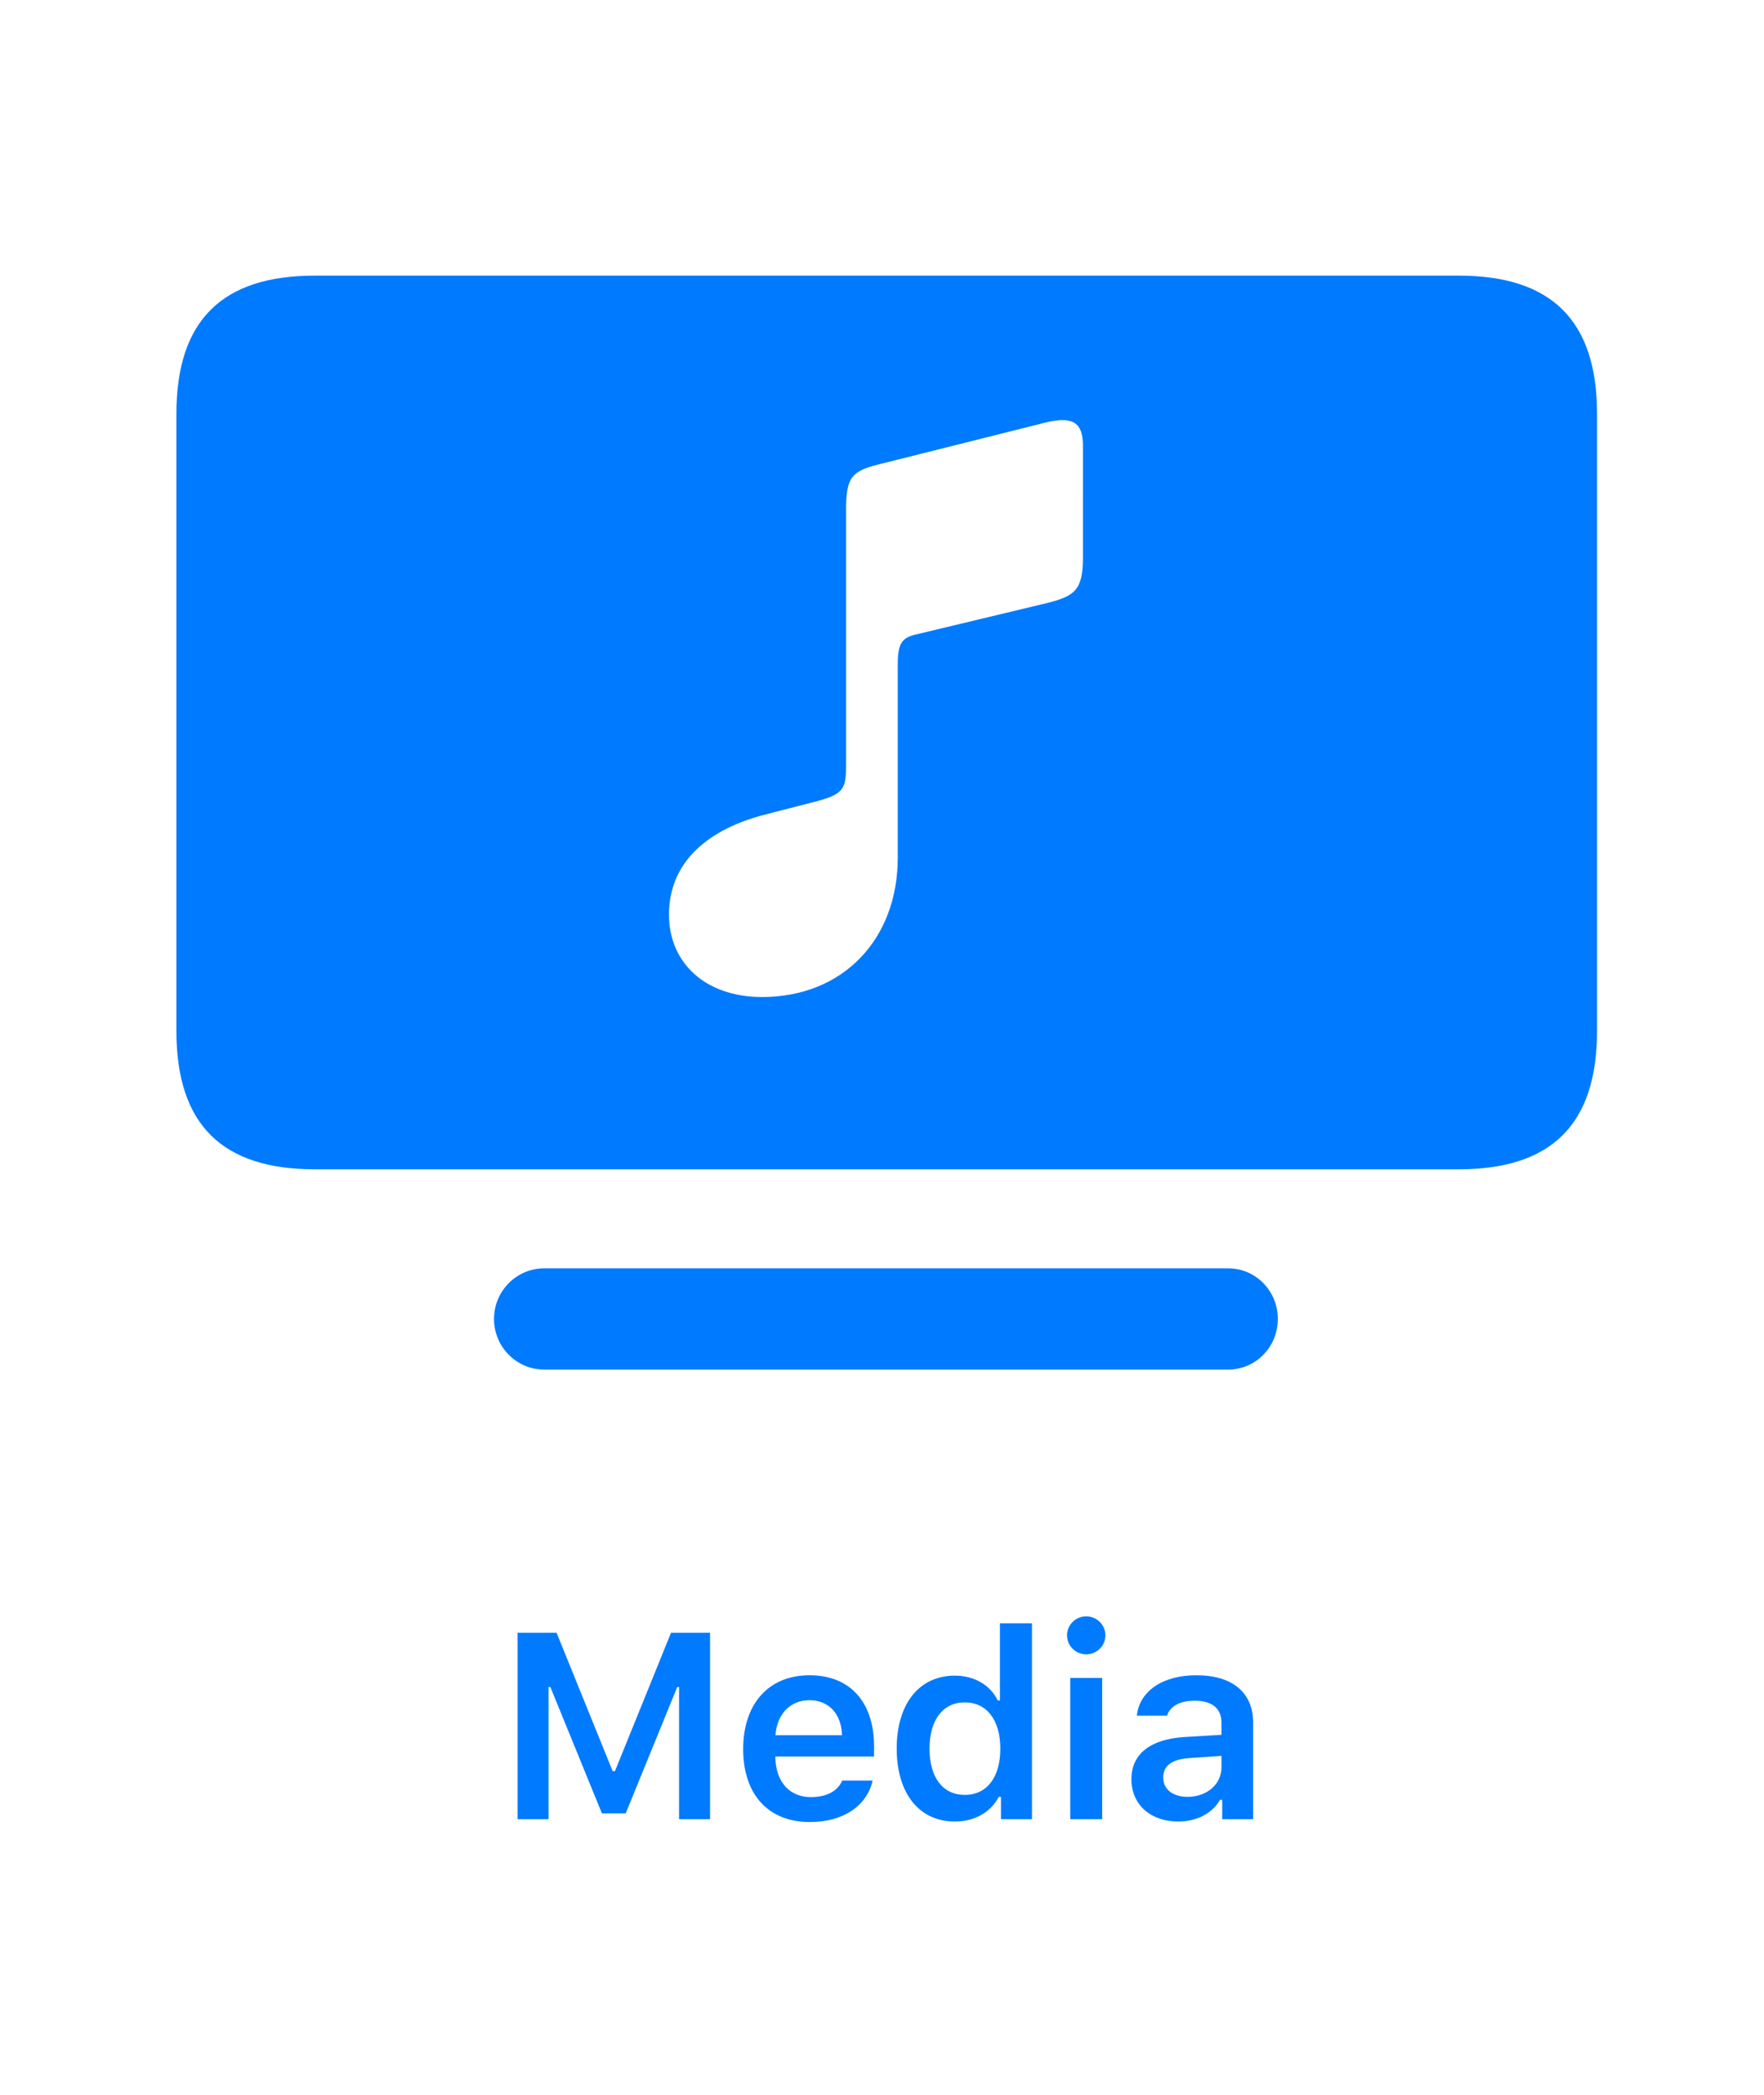<?xml version="1.0" encoding="UTF-8"?>
<svg width="160px" height="190px" viewBox="0 0 160 190" version="1.1" xmlns="http://www.w3.org/2000/svg" xmlns:xlink="http://www.w3.org/1999/xlink">
    <!-- Generator: Sketch 59.1 (86144) - https://sketch.com -->
    <title>Media</title>
    <desc>Created with Sketch.</desc>
    <g id="Media" stroke="none" stroke-width="1" fill="none" fill-rule="evenodd">
        <path d="M28.549,106.055 L132.309,106.055 C140.658,106.055 144.857,102.051 144.857,93.506 L144.857,37.549 C144.857,29.004 140.658,25 132.309,25 L28.549,25 C20.199,25 16,29.004 16,37.549 L16,93.506 C16,102.051 20.199,106.055 28.549,106.055 Z M95.004,54.688 L82.992,57.568 C81.82,57.861 81.43,58.35 81.43,60.254 L81.43,77.783 C81.43,85.205 76.449,90.43 69.125,90.43 C63.949,90.43 60.678,87.305 60.678,82.959 C60.678,77.93 64.584,75.146 69.223,73.926 L73.959,72.705 L74.391,72.587 C76.569,71.963 76.742,71.447 76.742,69.287 L76.742,46.24 C76.742,43.297 77.25,42.754 79.611,42.142 L94.809,38.33 C97.465,37.666 98.186,38.476 98.225,40.314 L98.227,50.537 C98.227,53.516 97.494,54.053 95.004,54.688 Z M115.902,119.629 C115.902,122.168 113.9,124.219 111.41,124.219 L49.35,124.219 C46.859,124.219 44.809,122.168 44.809,119.629 C44.809,117.09 46.859,115.039 49.35,115.039 L111.41,115.039 C113.9,115.039 115.902,117.09 115.902,119.629 Z" fill="#007AFF" fill-rule="nonzero"></path>
        <path d="M64.404,165 L64.404,148.09 L60.865,148.09 L55.779,160.641 L55.569,160.641 L50.483,148.09 L46.944,148.09 L46.944,165 L49.756,165 L49.756,153.012 L49.92,153.012 L54.596,164.473 L56.752,164.473 L61.428,153.012 L61.592,153.012 L61.592,165 L64.404,165 Z M76.397,161.496 C75.975,162.457 74.979,162.996 73.537,162.996 C71.627,162.996 70.397,161.637 70.326,159.469 L70.326,159.316 L79.279,159.316 L79.279,158.391 C79.279,154.371 77.088,151.945 73.432,151.945 C69.717,151.945 67.408,154.535 67.408,158.648 C67.408,162.75 69.682,165.258 73.455,165.258 C76.479,165.258 78.623,163.805 79.151,161.496 L76.397,161.496 Z M73.42,154.207 C75.166,154.207 76.315,155.438 76.373,157.383 L70.338,157.383 C70.467,155.461 71.686,154.207 73.42,154.207 Z M86.607,165.211 C88.389,165.211 89.865,164.379 90.592,162.973 L90.791,162.973 L90.791,165 L93.604,165 L93.604,147.234 L90.697,147.234 L90.697,154.23 L90.498,154.23 C89.818,152.824 88.365,151.98 86.607,151.98 C83.373,151.98 81.334,154.535 81.334,158.59 C81.334,162.656 83.361,165.211 86.607,165.211 Z M87.51,154.406 C89.502,154.406 90.732,156.012 90.732,158.602 C90.732,161.203 89.514,162.797 87.51,162.797 C85.518,162.797 84.311,161.227 84.311,158.602 C84.311,155.988 85.529,154.406 87.51,154.406 Z M98.518,150.047 C99.478,150.047 100.264,149.285 100.264,148.324 C100.264,147.375 99.478,146.602 98.518,146.602 C97.568,146.602 96.783,147.375 96.783,148.324 C96.783,149.285 97.568,150.047 98.518,150.047 Z M97.076,165 L99.971,165 L99.971,152.191 L97.076,152.191 L97.076,165 Z M106.865,165.211 C108.541,165.211 109.947,164.484 110.662,163.242 L110.861,163.242 L110.861,165 L113.662,165 L113.662,156.246 C113.662,153.539 111.81,151.945 108.517,151.945 C105.471,151.945 103.349,153.375 103.115,155.613 L105.857,155.613 C106.127,154.734 107.041,154.254 108.377,154.254 C109.947,154.254 110.791,154.969 110.791,156.246 L110.791,157.348 L107.486,157.547 C104.369,157.723 102.623,159.07 102.623,161.367 C102.623,163.711 104.392,165.211 106.865,165.211 Z M107.721,162.973 C106.432,162.973 105.506,162.328 105.506,161.227 C105.506,160.16 106.267,159.562 107.896,159.457 L110.791,159.258 L110.791,160.301 C110.791,161.824 109.478,162.973 107.721,162.973 Z" fill="#007AFF" fill-rule="nonzero"></path>
    </g>
</svg>